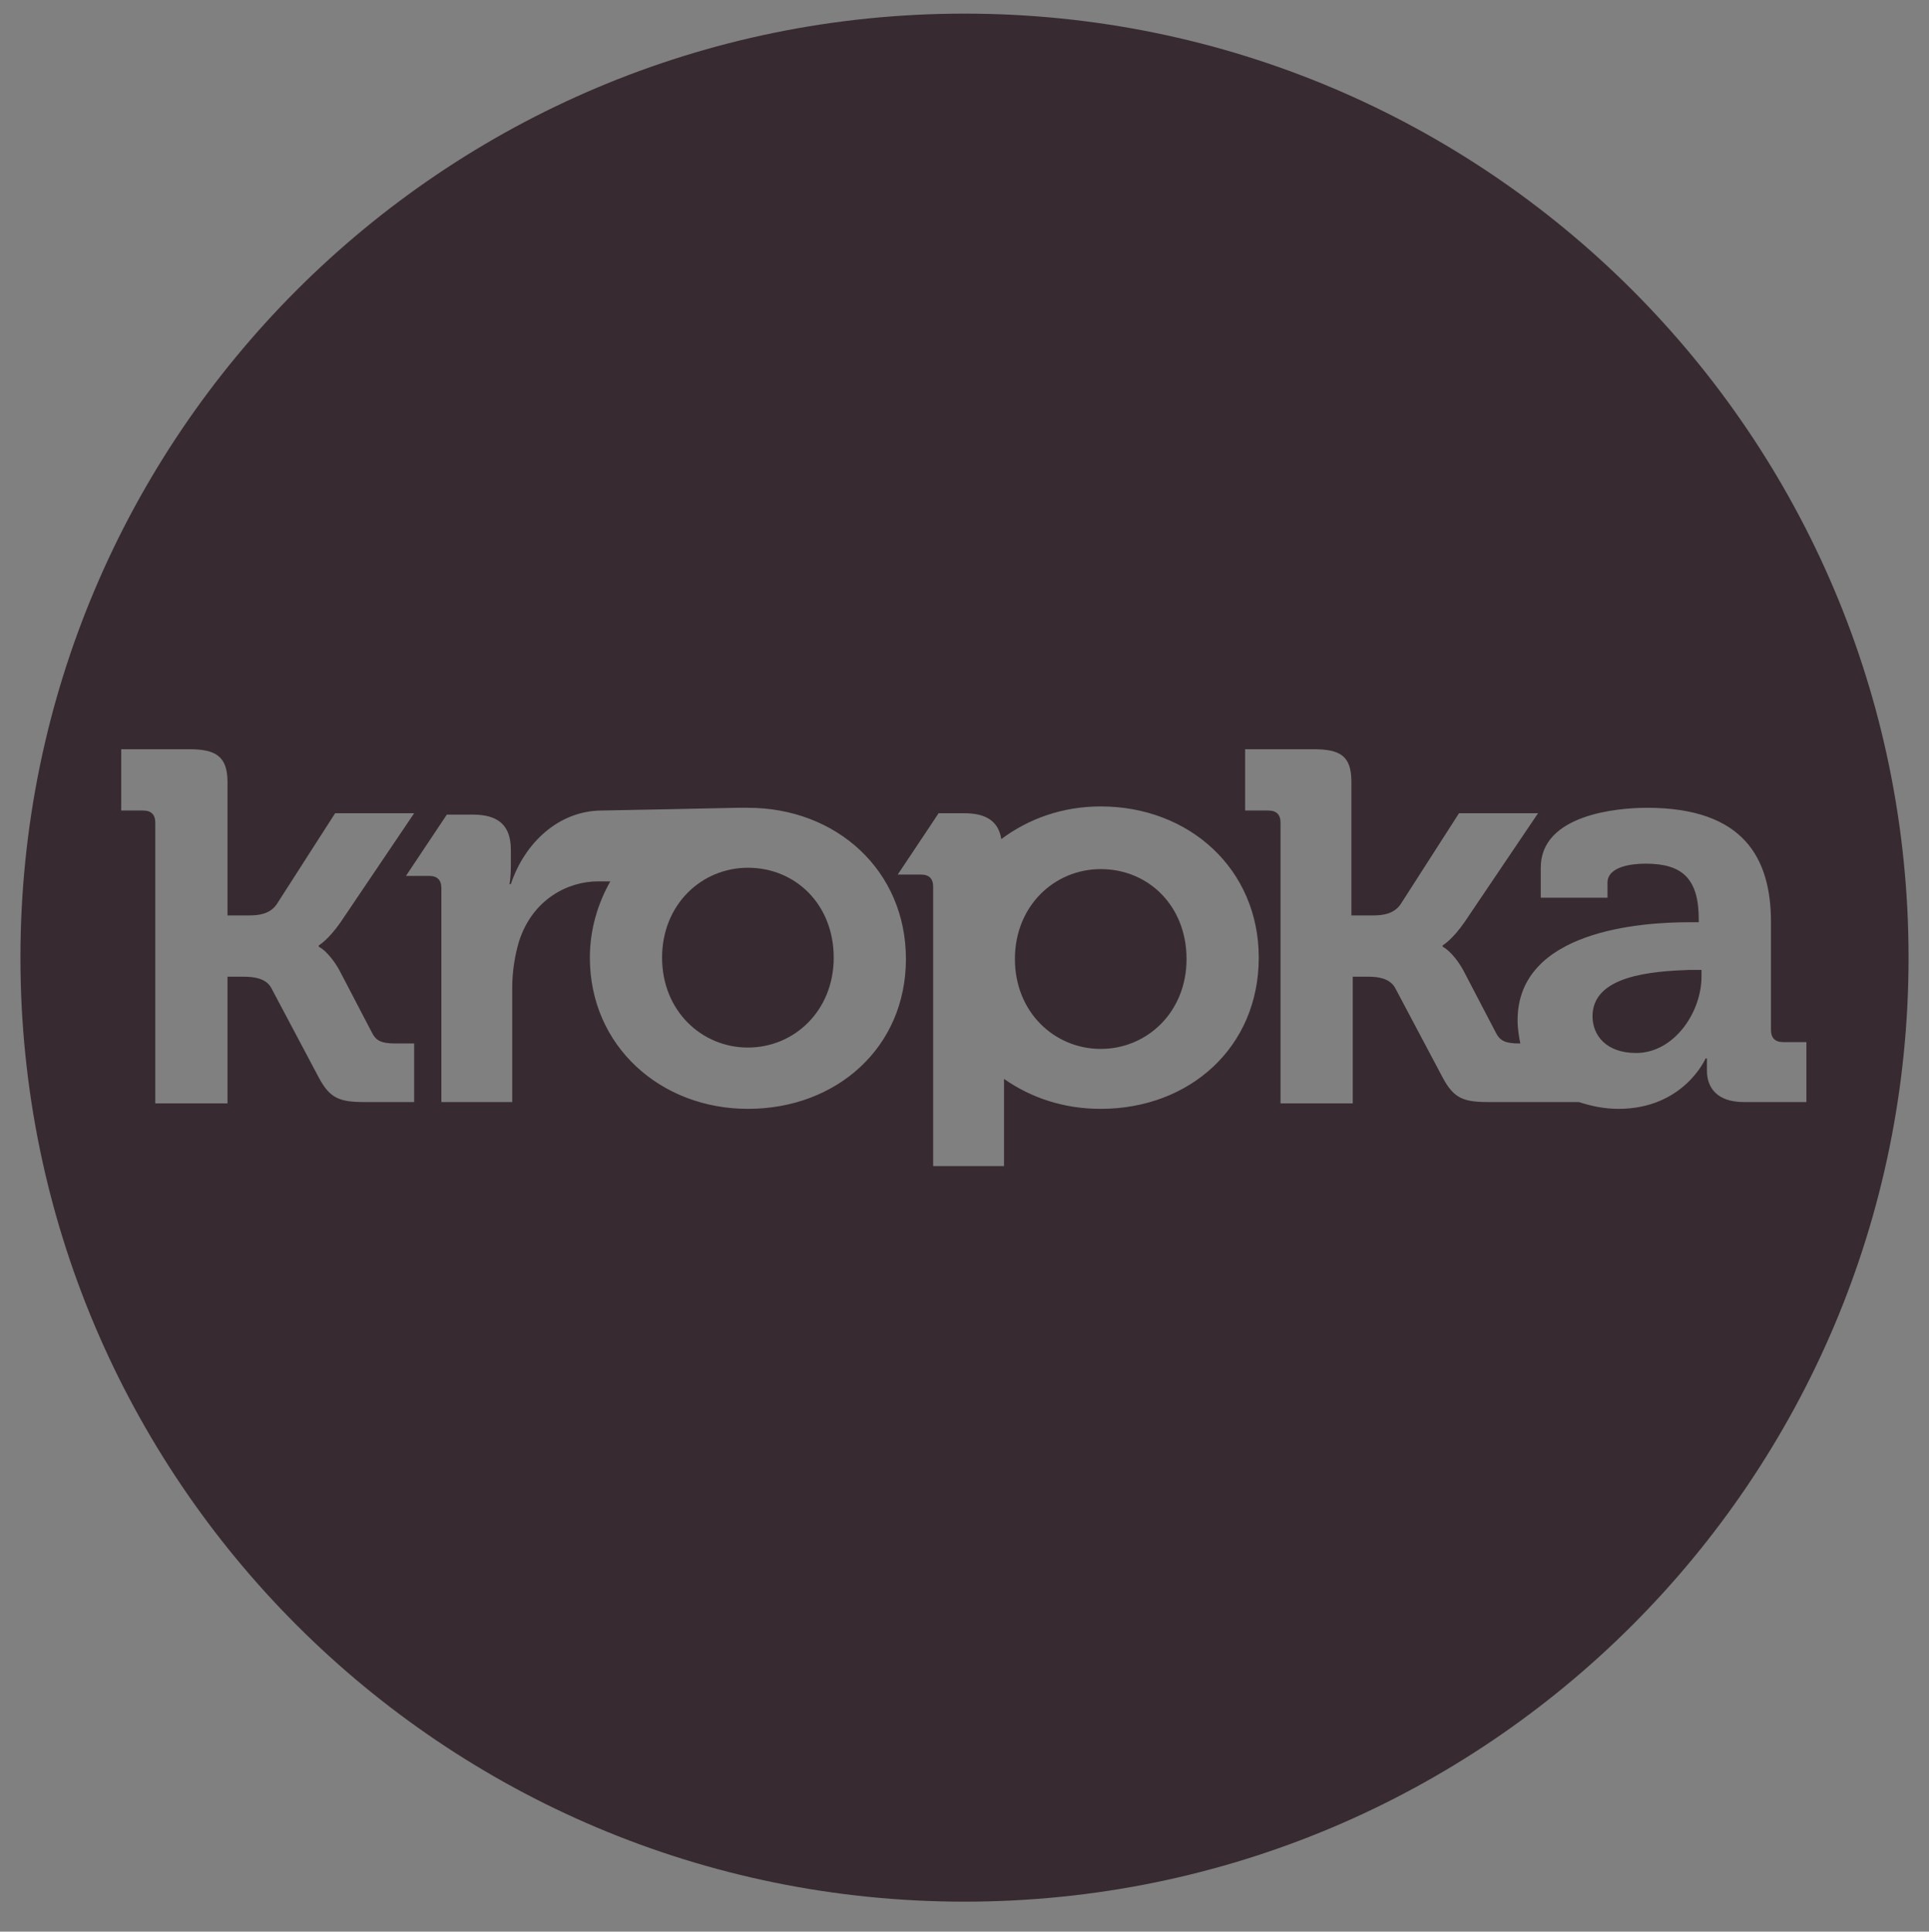 <?xml version="1.0" encoding="utf-8"?>
<!-- Generator: Adobe Illustrator 19.1.0, SVG Export Plug-In . SVG Version: 6.00 Build 0)  -->
<svg version="1.0" id="Layer_1" xmlns="http://www.w3.org/2000/svg" xmlns:xlink="http://www.w3.org/1999/xlink" x="0px" y="0px"
	 viewBox="0 0 141.6 141.8" style="enable-background:new 0 0 141.6 141.8;" xml:space="preserve">
<rect x="0" y="0" width="141.6" height="141.8" fill="#808080" stroke="none"/>
<style type="text/css">
	.st0{fill:#372B31;}
	.st1{fill:#F15B4B;}
	.st2{fill:#7C92CA;}
	.st3{fill:#FFFFFF;}
</style>
<g>
	<path class="st0" d="M80.8,63.8c-3.4,0-6.3,2.7-6.3,6.6c0,3.9,2.9,6.6,6.3,6.6c3.4,0,6.3-2.7,6.3-6.6
		C87.1,66.5,84.3,63.8,80.8,63.8z"/>
	<path class="st0" d="M54.9,63.7c-3.4,0-6.3,2.7-6.3,6.6c0,3.9,2.9,6.6,6.3,6.6c3.4,0,6.3-2.7,6.3-6.6
		C61.2,66.4,58.4,63.7,54.9,63.7z"/>
	<path class="st0" d="M70.8,1C32.5,1,1.5,32,1.5,70.3c0,38.3,31,69.3,69.3,69.3s69.3-31,69.3-69.3C140.1,32,109.1,1,70.8,1z
		 M30.6,80.9h-3.9c-1.8,0-2.5-0.3-3.3-1.8l-3.5-6.6c-0.4-0.7-1.3-0.8-2-0.8h-1.2v9.3h-5.3V60.4c0-0.6-0.3-0.9-0.9-0.9H8.9v-4.5h5
		c1.9,0,2.8,0.5,2.8,2.4v9.8h1.6c0.7,0,1.5-0.1,2-0.8l4.3-6.7h5.8l-5.4,8c-0.9,1.3-1.6,1.7-1.6,1.7v0.1c0,0,0.7,0.3,1.5,1.7l2.4,4.6
		c0.3,0.6,0.7,0.8,1.7,0.8h1.4V80.9z M54.9,81.4c-6.4,0-11.6-4.6-11.6-11.1c0-2.1,0.6-4,1.5-5.6c-0.2,0-0.6,0-0.9,0
		c-2.2,0-4.8,1.3-5.8,4.4c-0.3,1-0.5,2.2-0.5,3.4v8.4h-5.2V65.2c0-0.6-0.3-0.9-0.9-0.9l-1.7,0l3-4.5l1.9,0c1.9,0,2.8,0.8,2.8,2.6
		v1.2c0,0.8-0.1,1.3-0.1,1.3h0.1c1-3,3.5-5.4,6.7-5.4c0.5,0,9.9-0.2,9.9-0.2l0,0c0.3,0,0.6,0,0.8,0c6.5,0,11.6,4.6,11.6,11.1
		C66.5,76.9,61.4,81.4,54.9,81.4z M80.8,81.4c-2.7,0-5.1-0.8-7.1-2.2l0,6.4h-5.2l0-20.5c0-0.6-0.3-0.9-0.9-0.9l-1.7,0l3-4.5l1.9,0
		c1.6,0,2.5,0.6,2.7,1.9c2-1.5,4.5-2.4,7.3-2.4c6.5,0,11.6,4.6,11.6,11.1C92.4,76.9,87.3,81.4,80.8,81.4z M128,80.9
		c-2,0-2.7-1.1-2.7-2.3c0-0.5,0-0.9,0-0.9h-0.1c0,0-1.6,3.7-6.4,3.7c-1,0-2-0.2-2.9-0.5h-6.7c-1.8,0-2.5-0.3-3.3-1.8l-3.5-6.6
		c-0.4-0.7-1.3-0.8-1.9-0.8h-1.2v9.3H94V60.4c0-0.6-0.3-0.9-0.9-0.9h-1.7v-4.5h5c2,0,2.8,0.5,2.8,2.4v9.8h1.6c0.7,0,1.5-0.1,2-0.8
		l4.3-6.7h5.8l-5.4,8c-0.9,1.3-1.6,1.7-1.6,1.7v0.1c0,0,0.7,0.3,1.5,1.7l2.4,4.6c0.3,0.6,0.7,0.8,1.7,0.8h0.1
		c-0.1-0.5-0.2-1.1-0.2-1.7c0-6.6,9.1-7.2,12.6-7.2h0.7v-0.2c0-3-1.2-4.1-3.9-4.1c-1,0-2.8,0.2-2.8,1.4v1.1h-4.9v-2.2
		c0-3.9,5.6-4.4,7.8-4.4c7.1,0,9.1,3.7,9.1,8.4v7.9c0,0.6,0.3,0.9,0.9,0.9h1.7v4.4H128z"/>
	<path class="st0" d="M116.9,74.6c0,1.4,1,2.7,3.2,2.7c2.8,0,4.8-3,4.8-5.6v-0.5H124C121.3,71.3,116.9,71.6,116.9,74.6z"/>
</g>
<circle class="st1" cx="33.1" cy="184.4" r="21.2"/>
<circle class="st0" cx="83.9" cy="184.4" r="21.2"/>
<g>
	<g>
		<path class="st2" d="M-131.3,65.4c-13.5,0-24.4,10.8-24.7,24.2h-4.1c1.6,14.2,13.6,25.2,28.2,25.2c0.1,0,0.2,0,0.3,0
			c0.1,0,0.2,0,0.3,0c13.7,0,24.7-11.1,24.7-24.7C-106.6,76.5-117.7,65.4-131.3,65.4z"/>
	</g>
	<g>
		<path class="st3" d="M-132.5,84.5c0.6-1.9,1.7-1.9,2.3,0c0.6,1.9,2.8,3.5,4.8,3.5c2,0,2.3,1,0.7,2.2c-1.6,1.2-2.5,3.7-1.8,5.7
			c0.6,1.9-0.2,2.5-1.8,1.3c-1.6-1.2-4.3-1.2-6,0c-1.6,1.2-2.5,0.6-1.8-1.3c0.6-1.9-0.2-4.5-1.8-5.7c-1.6-1.2-1.3-2.2,0.7-2.2
			C-135.3,88-133.1,86.4-132.5,84.5z"/>
	</g>
</g>
</svg>
